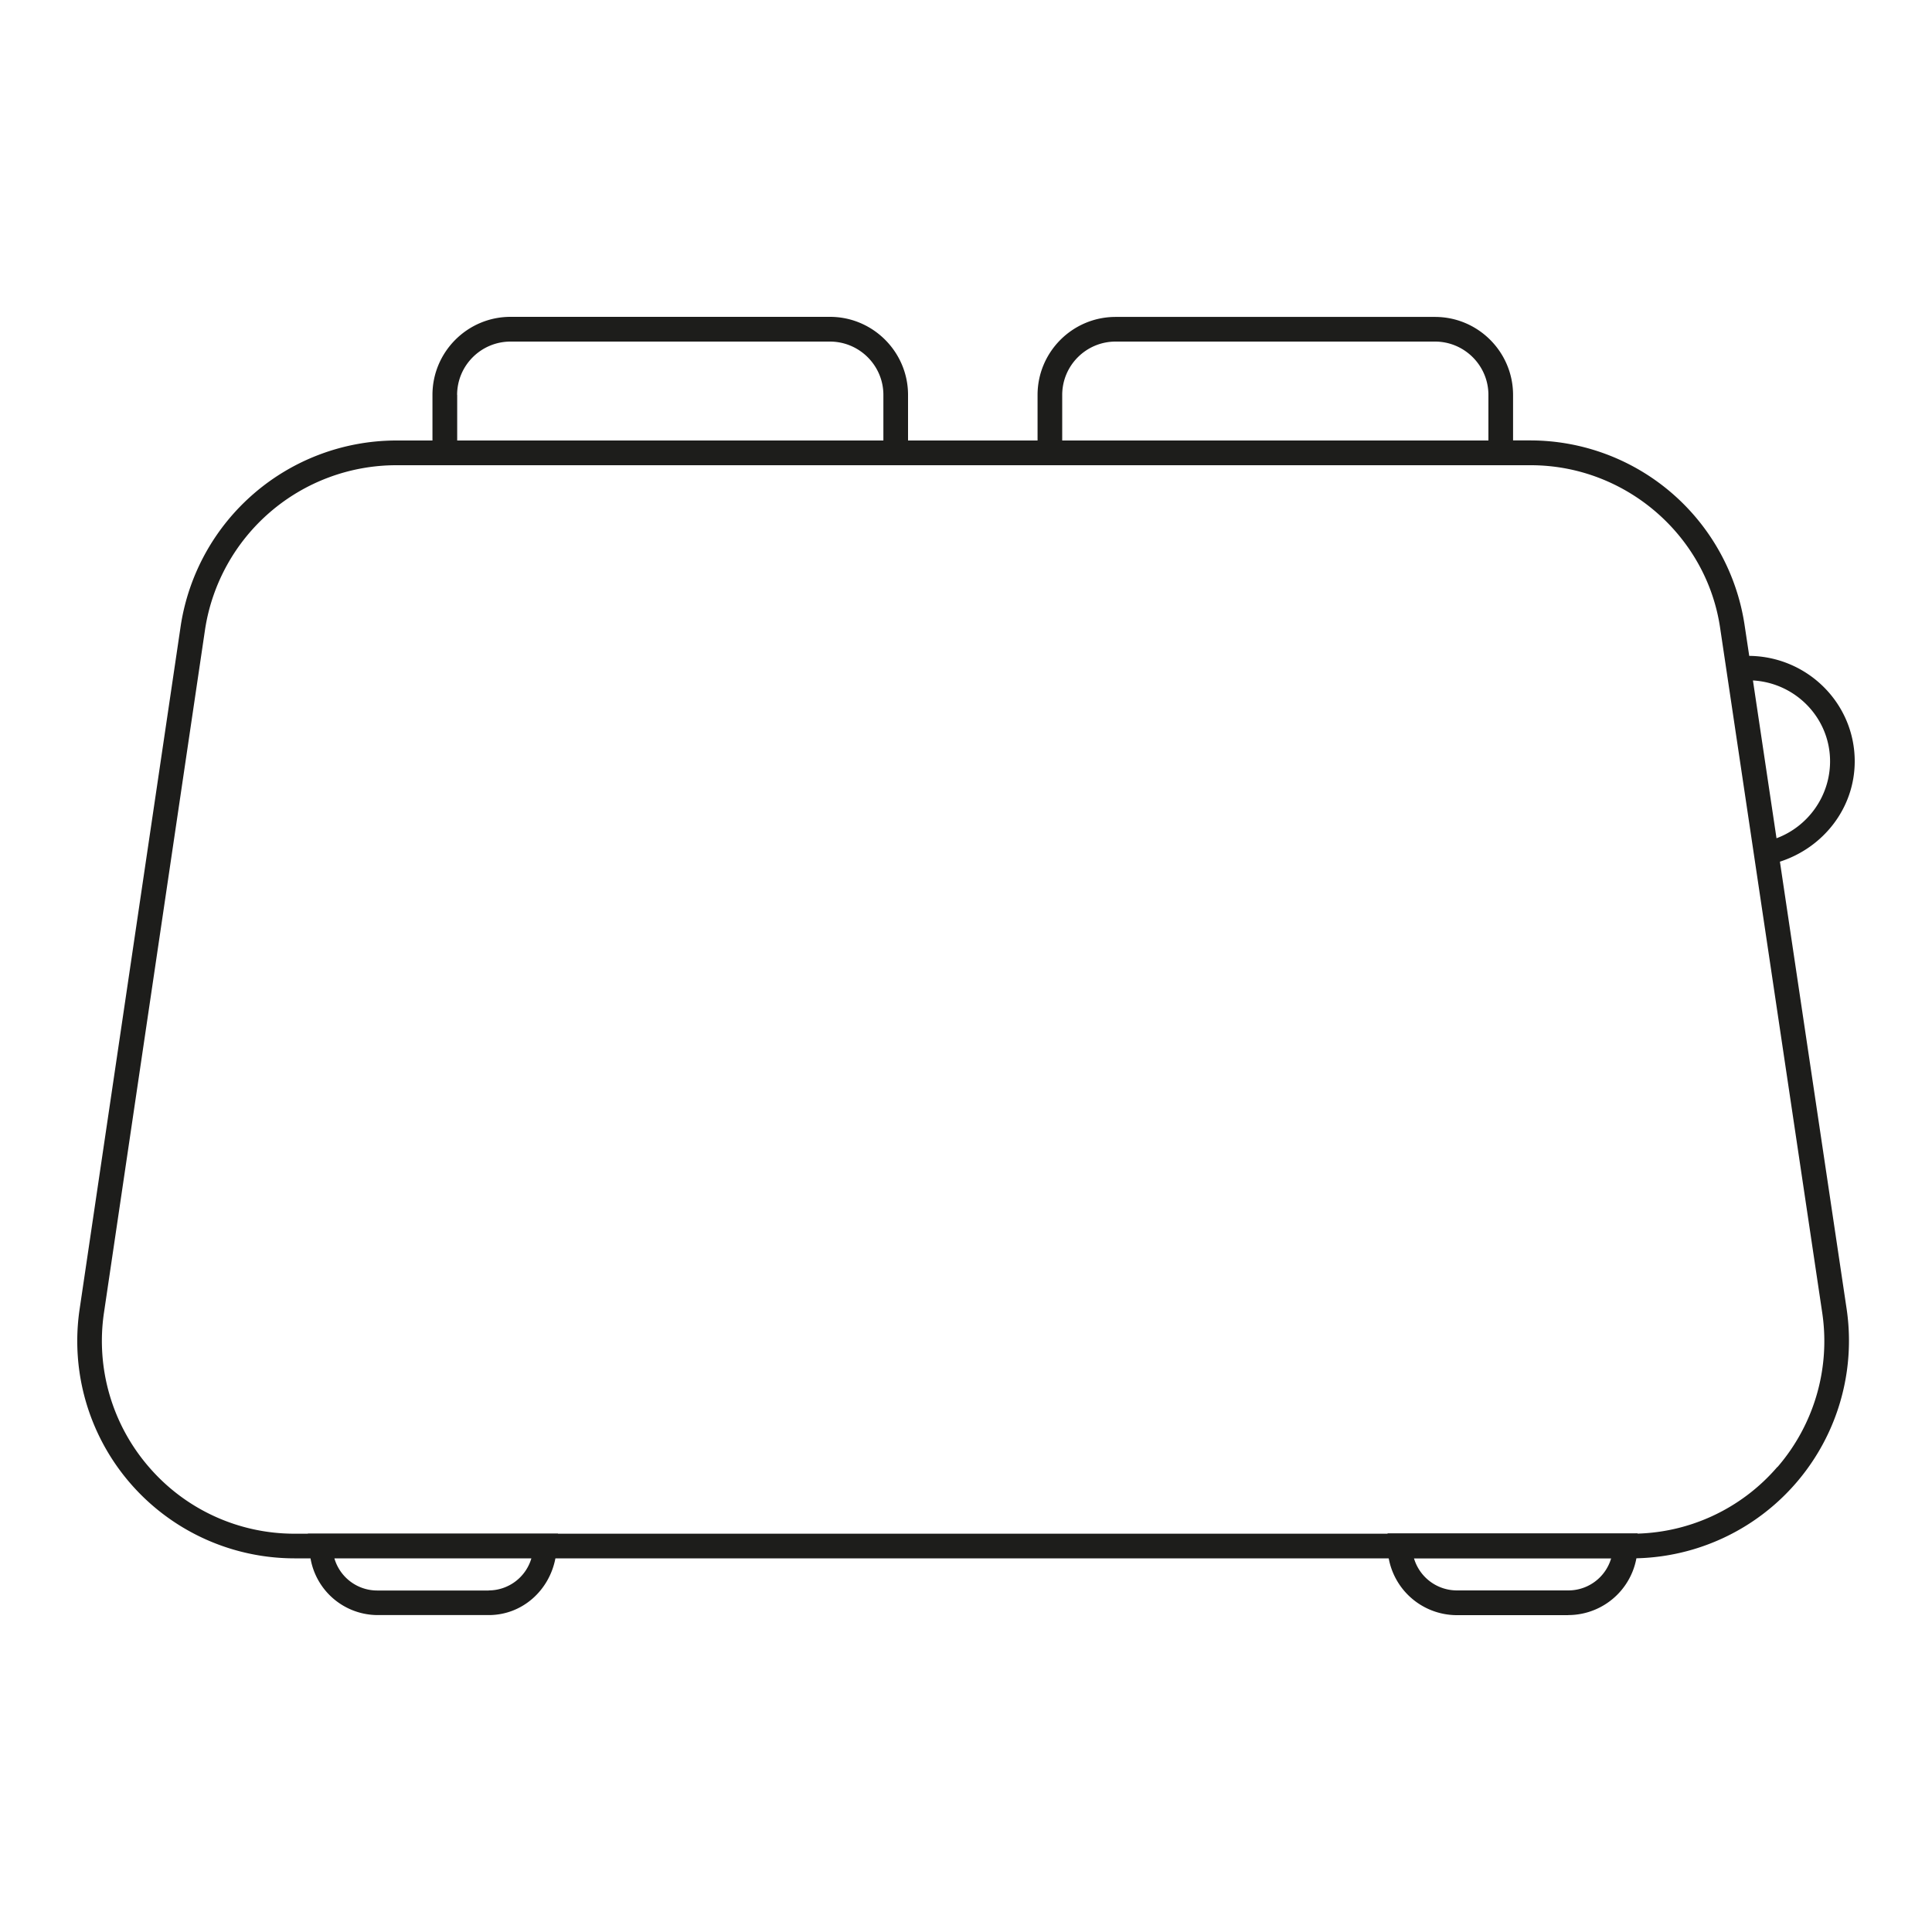 <svg version="1.1" id="Livello_1" xmlns="http://www.w3.org/2000/svg" x="0" y="0" viewBox="0 0 25 25"
    xml:space="preserve">
    <path fill="#1D1D1B"
        d="M20.294 20.9h-1.442a.898.898 0 0 1-.897-.898v-.16h3.235v.16a.898.898 0 0 1-.896.897zm-1.998-.738a.58.58 0 0 0 .556.418h1.443a.577.577 0 0 0 .554-.418h-2.553z">
    </path>
    <path fill="#1D1D1B"
        d="M23.032 11.15c.564-.182.968-.695.968-1.299 0-.749-.611-1.356-1.365-1.364l-.06-.398a2.806 2.806 0 0 0-2.768-2.39h-.228v-.588c0-.557-.453-1.01-1.01-1.01h-4.133c-.557 0-1.01.453-1.01 1.01V5.7H11.75v-.59c0-.556-.454-1.01-1.01-1.01H6.606c-.557 0-1.01.454-1.01 1.01v.59h-.478A2.826 2.826 0 0 0 2.34 8.088l-1.31 8.854a2.812 2.812 0 0 0 2.778 3.223h.21a.884.884 0 0 0 .863.734h1.443c.436 0 .784-.32.863-.734h13.93a2.816 2.816 0 0 0 2.779-3.223l-.864-5.792zm.649-1.299c0 .448-.283.843-.693.996l-.305-2.042c.556.032.998.489.998 1.046zm-9.936-4.74c0-.382.31-.691.691-.691h4.133c.381 0 .691.31.691.69v.59h-5.515v-.59zm-7.83 0c0-.382.31-.691.692-.691h4.132c.382 0 .692.31.692.69v.59H5.916v-.59zm.41 15.47H4.88a.577.577 0 0 1-.553-.416h2.549a.577.577 0 0 1-.553.415zm16.673-1.598a2.48 2.48 0 0 1-1.881.863H7.22v-.003H3.984v.003h-.176a2.482 2.482 0 0 1-1.881-.863 2.49 2.49 0 0 1-.582-1.994l1.31-8.854A2.505 2.505 0 0 1 5.12 6.02h14.688c1.226 0 2.28.91 2.452 2.116l1.32 8.854a2.492 2.492 0 0 1-.58 1.994z">
    </path>
</svg>